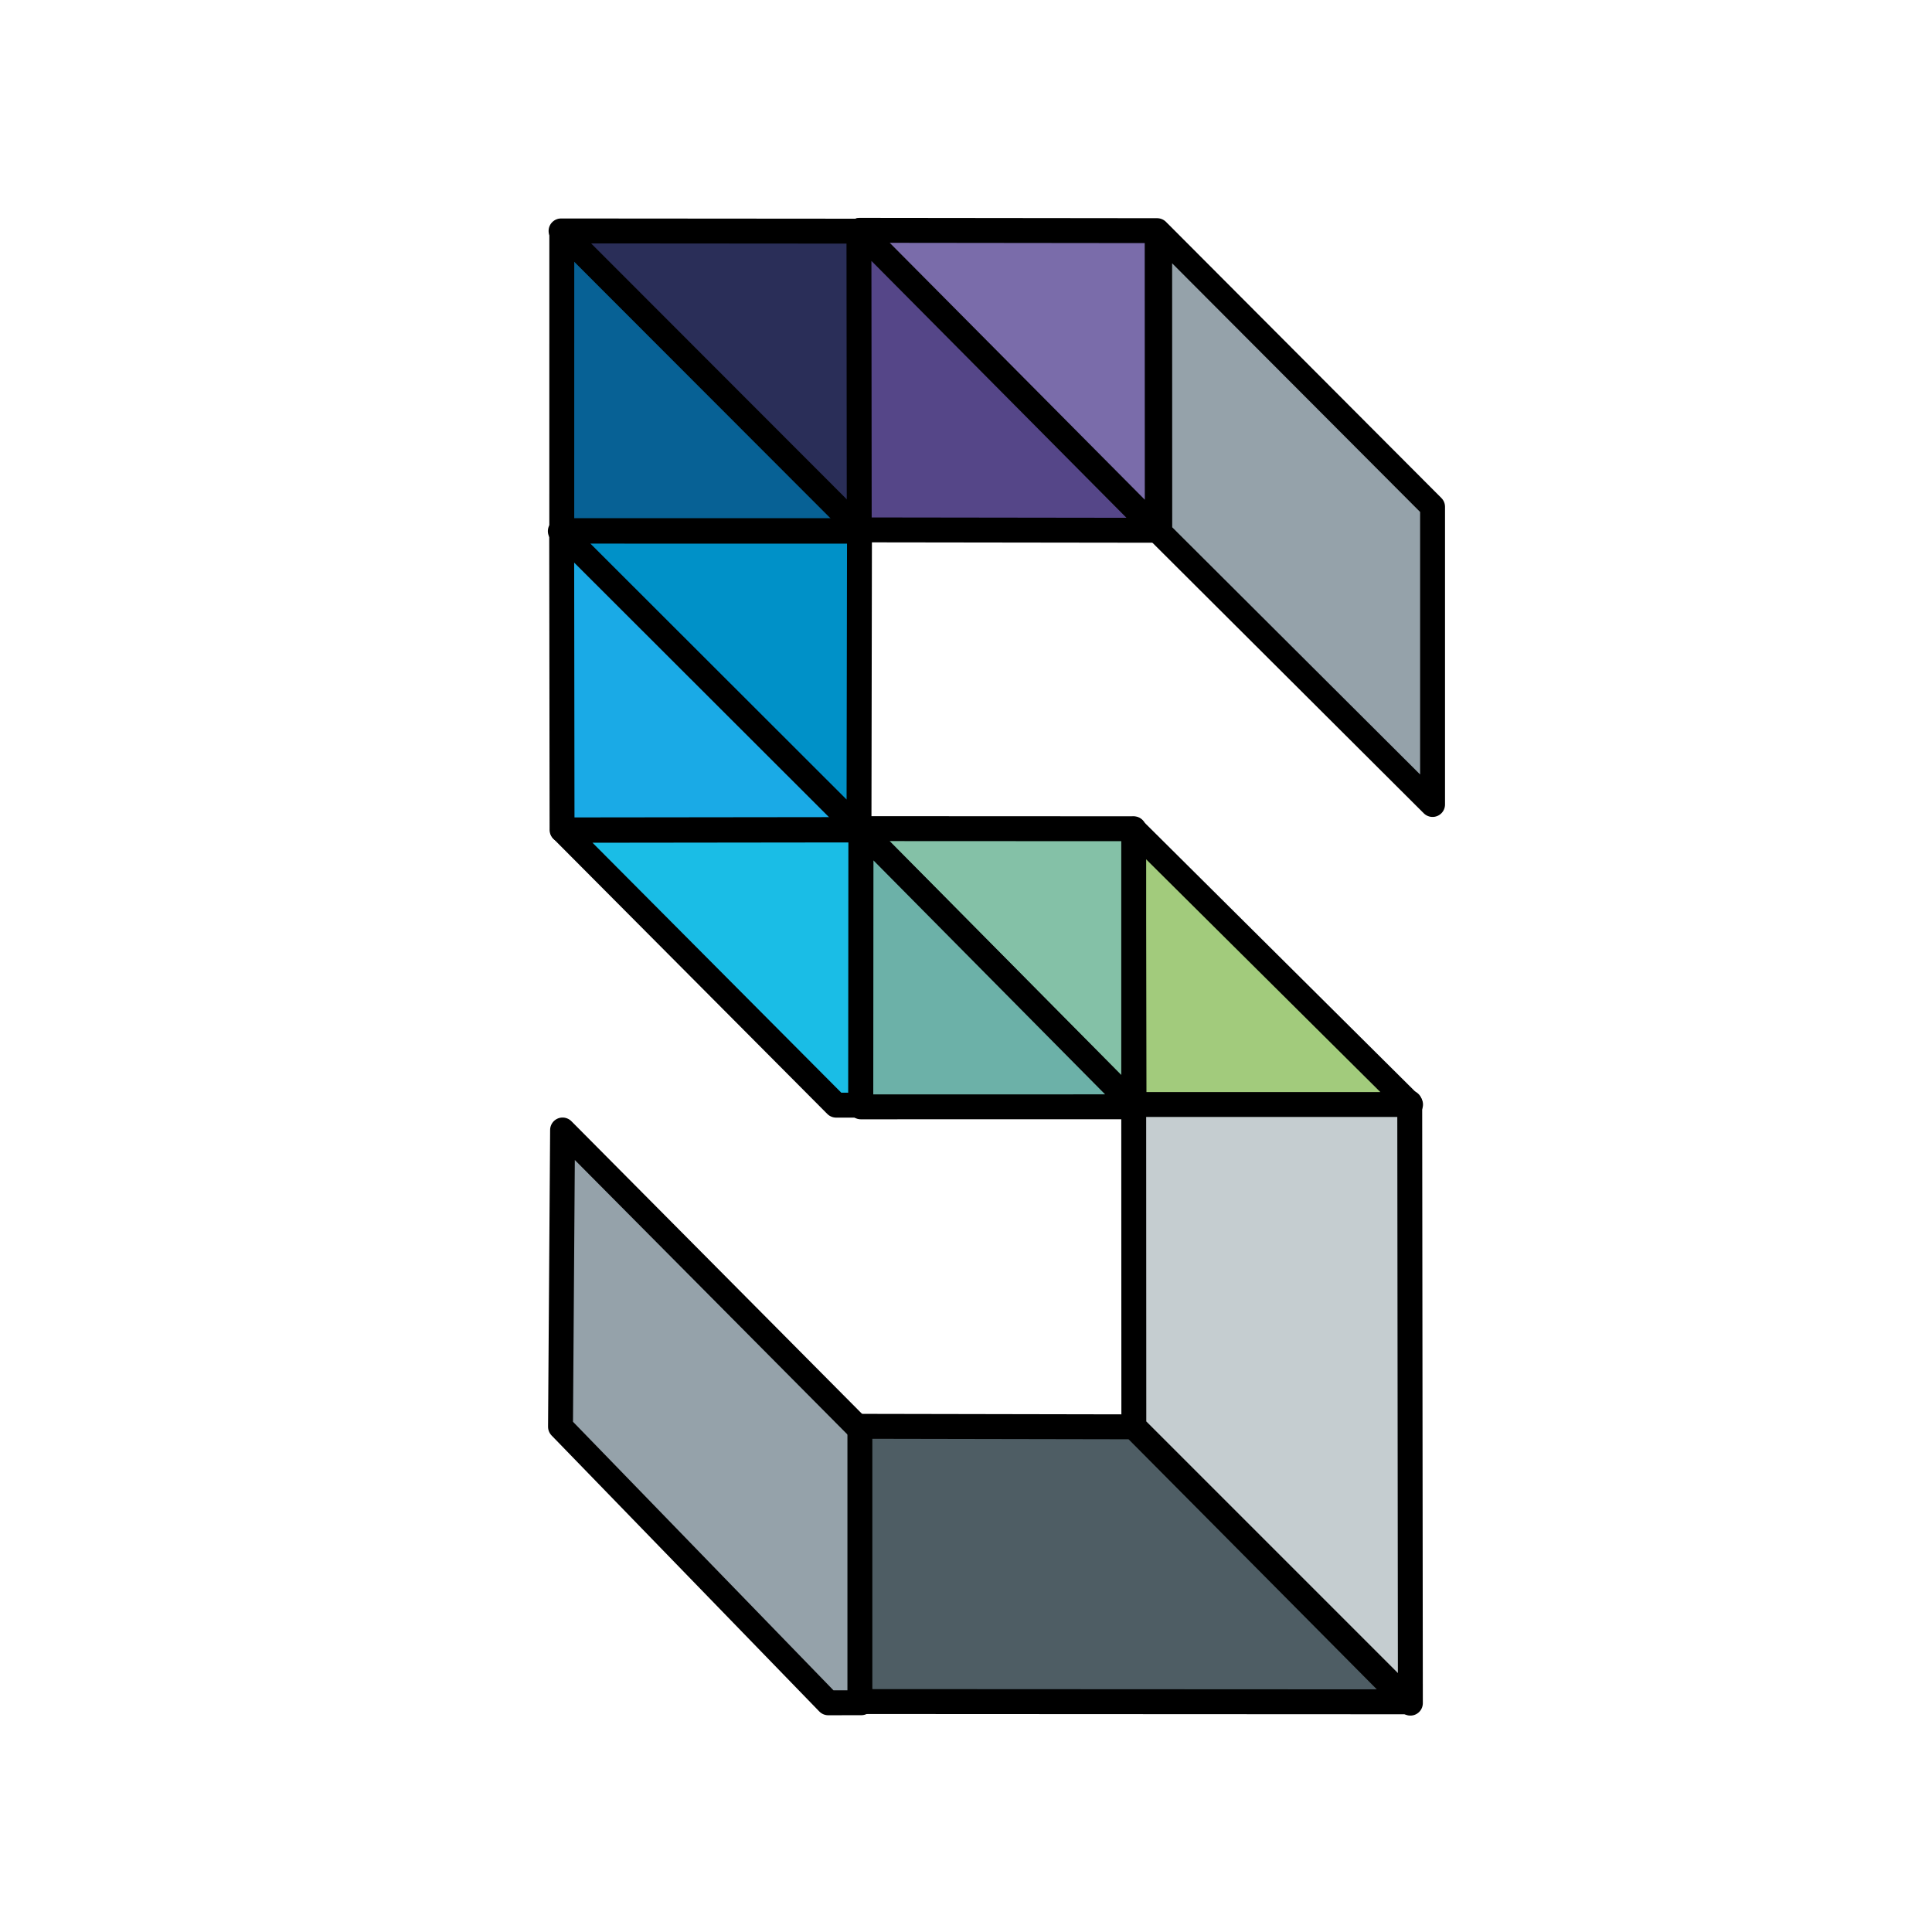 <?xml version="1.0" encoding="UTF-8" standalone="no"?>
<svg
   version="1.1"
   width="50"
   height="50"
   viewBox="0 0 64 64"
   enable-background="new 0 0 64.00 64.00"
   xml:space="preserve"
   id="svg32"
   sodipodi:docname="logo.svg"
   inkscape:version="1.1.2 (0a00cf5339, 2022-02-04, custom)"
   xmlns:inkscape="http://www.inkscape.org/namespaces/inkscape"
   xmlns:sodipodi="http://sodipodi.sourceforge.net/DTD/sodipodi-0.dtd"
   xmlns="http://www.w3.org/2000/svg"
   xmlns:svg="http://www.w3.org/2000/svg"><defs
   id="defs36" /><sodipodi:namedview
   id="namedview34"
   pagecolor="#505050"
   bordercolor="#eeeeee"
   borderopacity="1"
   inkscape:pageshadow="0"
   inkscape:pageopacity="0"
   inkscape:pagecheckerboard="0"
   showgrid="false"
   fit-margin-left="-3.9"
   lock-margins="true"
   inkscape:zoom="6.4921875"
   inkscape:cx="38.122744"
   inkscape:cy="41.280385"
   inkscape:window-width="1920"
   inkscape:window-height="1017"
   inkscape:window-x="-8"
   inkscape:window-y="-8"
   inkscape:window-maximized="1"
   inkscape:current-layer="svg32"
   scale-x="1.422" />
	<g
   id="g30"
   transform="matrix(0.825,0,0,0.825,5.78,5.608)">
		<path
   fill="#95a2aa"
   fill-opacity="1"
   stroke-linejoin="round"
   stroke="#000000"
   stroke-opacity="1"
   d="M 15.583,38.575 15.5,50.492 26.25,61.575 27.578,61.573 27.583,50.658 Z"
   id="path2" />
		<path
   fill="#4e5d64"
   fill-opacity="1"
   stroke-linejoin="round"
   stroke="#000000"
   stroke-opacity="1"
   d="m 49.479,61.536 -10.958,-11.042 -11,-0.021 v 11.052 z"
   id="path4" />
		<path
   fill="#c5cdd0"
   fill-opacity="1"
   stroke-linejoin="round"
   stroke="#000000"
   stroke-opacity="1"
   d="M 49.599,37.484 38.516,37.479 38.521,50.484 49.625,61.589 Z"
   id="path6" />
		<path
   fill="#a2cb7c"
   fill-opacity="1"
   stroke-linejoin="round"
   stroke="#000000"
   stroke-opacity="1"
   d="M 38.505,26.495 38.526,37.552 H 49.632 Z"
   id="path8" />
		<path
   fill="#84c1a7"
   fill-opacity="1"
   stroke-linejoin="round"
   stroke="#000000"
   stroke-opacity="1"
   d="m 27.516,26.474 11,11.109 V 26.479 Z"
   id="path10" />
		<path
   fill="#6cb1a8"
   fill-opacity="1"
   stroke-linejoin="round"
   stroke="#000000"
   stroke-opacity="1"
   d="m 27.566,26.535 11,11.109 -11.008,0.002 z"
   id="path12" />
		<path
   fill="#1abde6"
   fill-opacity="1"
   stroke-linejoin="round"
   stroke="#000000"
   stroke-opacity="1"
   d="m 27.56,26.528 -11.977,0.014 10.984,11.036 h 0.984 z"
   id="path14" />
		<path
   fill="#1aaae6"
   fill-opacity="1"
   stroke-linejoin="round"
   stroke="#000000"
   stroke-opacity="1"
   d="M 27.54,26.511 15.562,26.525 15.547,14.531 Z"
   id="path16" />
		<path
   fill="#0091c8"
   fill-opacity="1"
   stroke-linejoin="round"
   stroke="#000000"
   stroke-opacity="1"
   d="M 27.485,26.51 27.505,14.531 15.492,14.53 Z"
   id="path18" />
		<path
   fill="#076195"
   fill-opacity="1"
   stroke-linejoin="round"
   stroke="#000000"
   stroke-opacity="1"
   d="M 15.552,2.484 27.564,14.51 15.551,14.509 Z"
   id="path20" />
		<path
   fill="#2a2e58"
   fill-opacity="1"
   stroke-linejoin="round"
   stroke="#000000"
   stroke-opacity="1"
   d="M 15.522,2.475 27.534,14.5 27.521,2.484 Z"
   id="path22" />
		<path
   fill="#554688"
   fill-opacity="1"
   stroke-linejoin="round"
   stroke="#000000"
   stroke-opacity="1"
   d="M 39.427,14.495 27.495,14.479 27.483,2.464 Z"
   id="path24" />
		<path
   fill="#7a6caa"
   fill-opacity="1"
   stroke-linejoin="round"
   stroke="#000000"
   stroke-opacity="1"
   d="M 39.462,14.482 39.458,2.464 27.517,2.451 Z"
   id="path26" />
		<path
   fill="#95a2aa"
   fill-opacity="1"
   stroke-linejoin="round"
   stroke="#000000"
   stroke-opacity="1"
   d="M 39.562,14.582 39.558,2.564 50.516,13.552 v 11.953 z"
   id="path28" />
	</g>
</svg>
